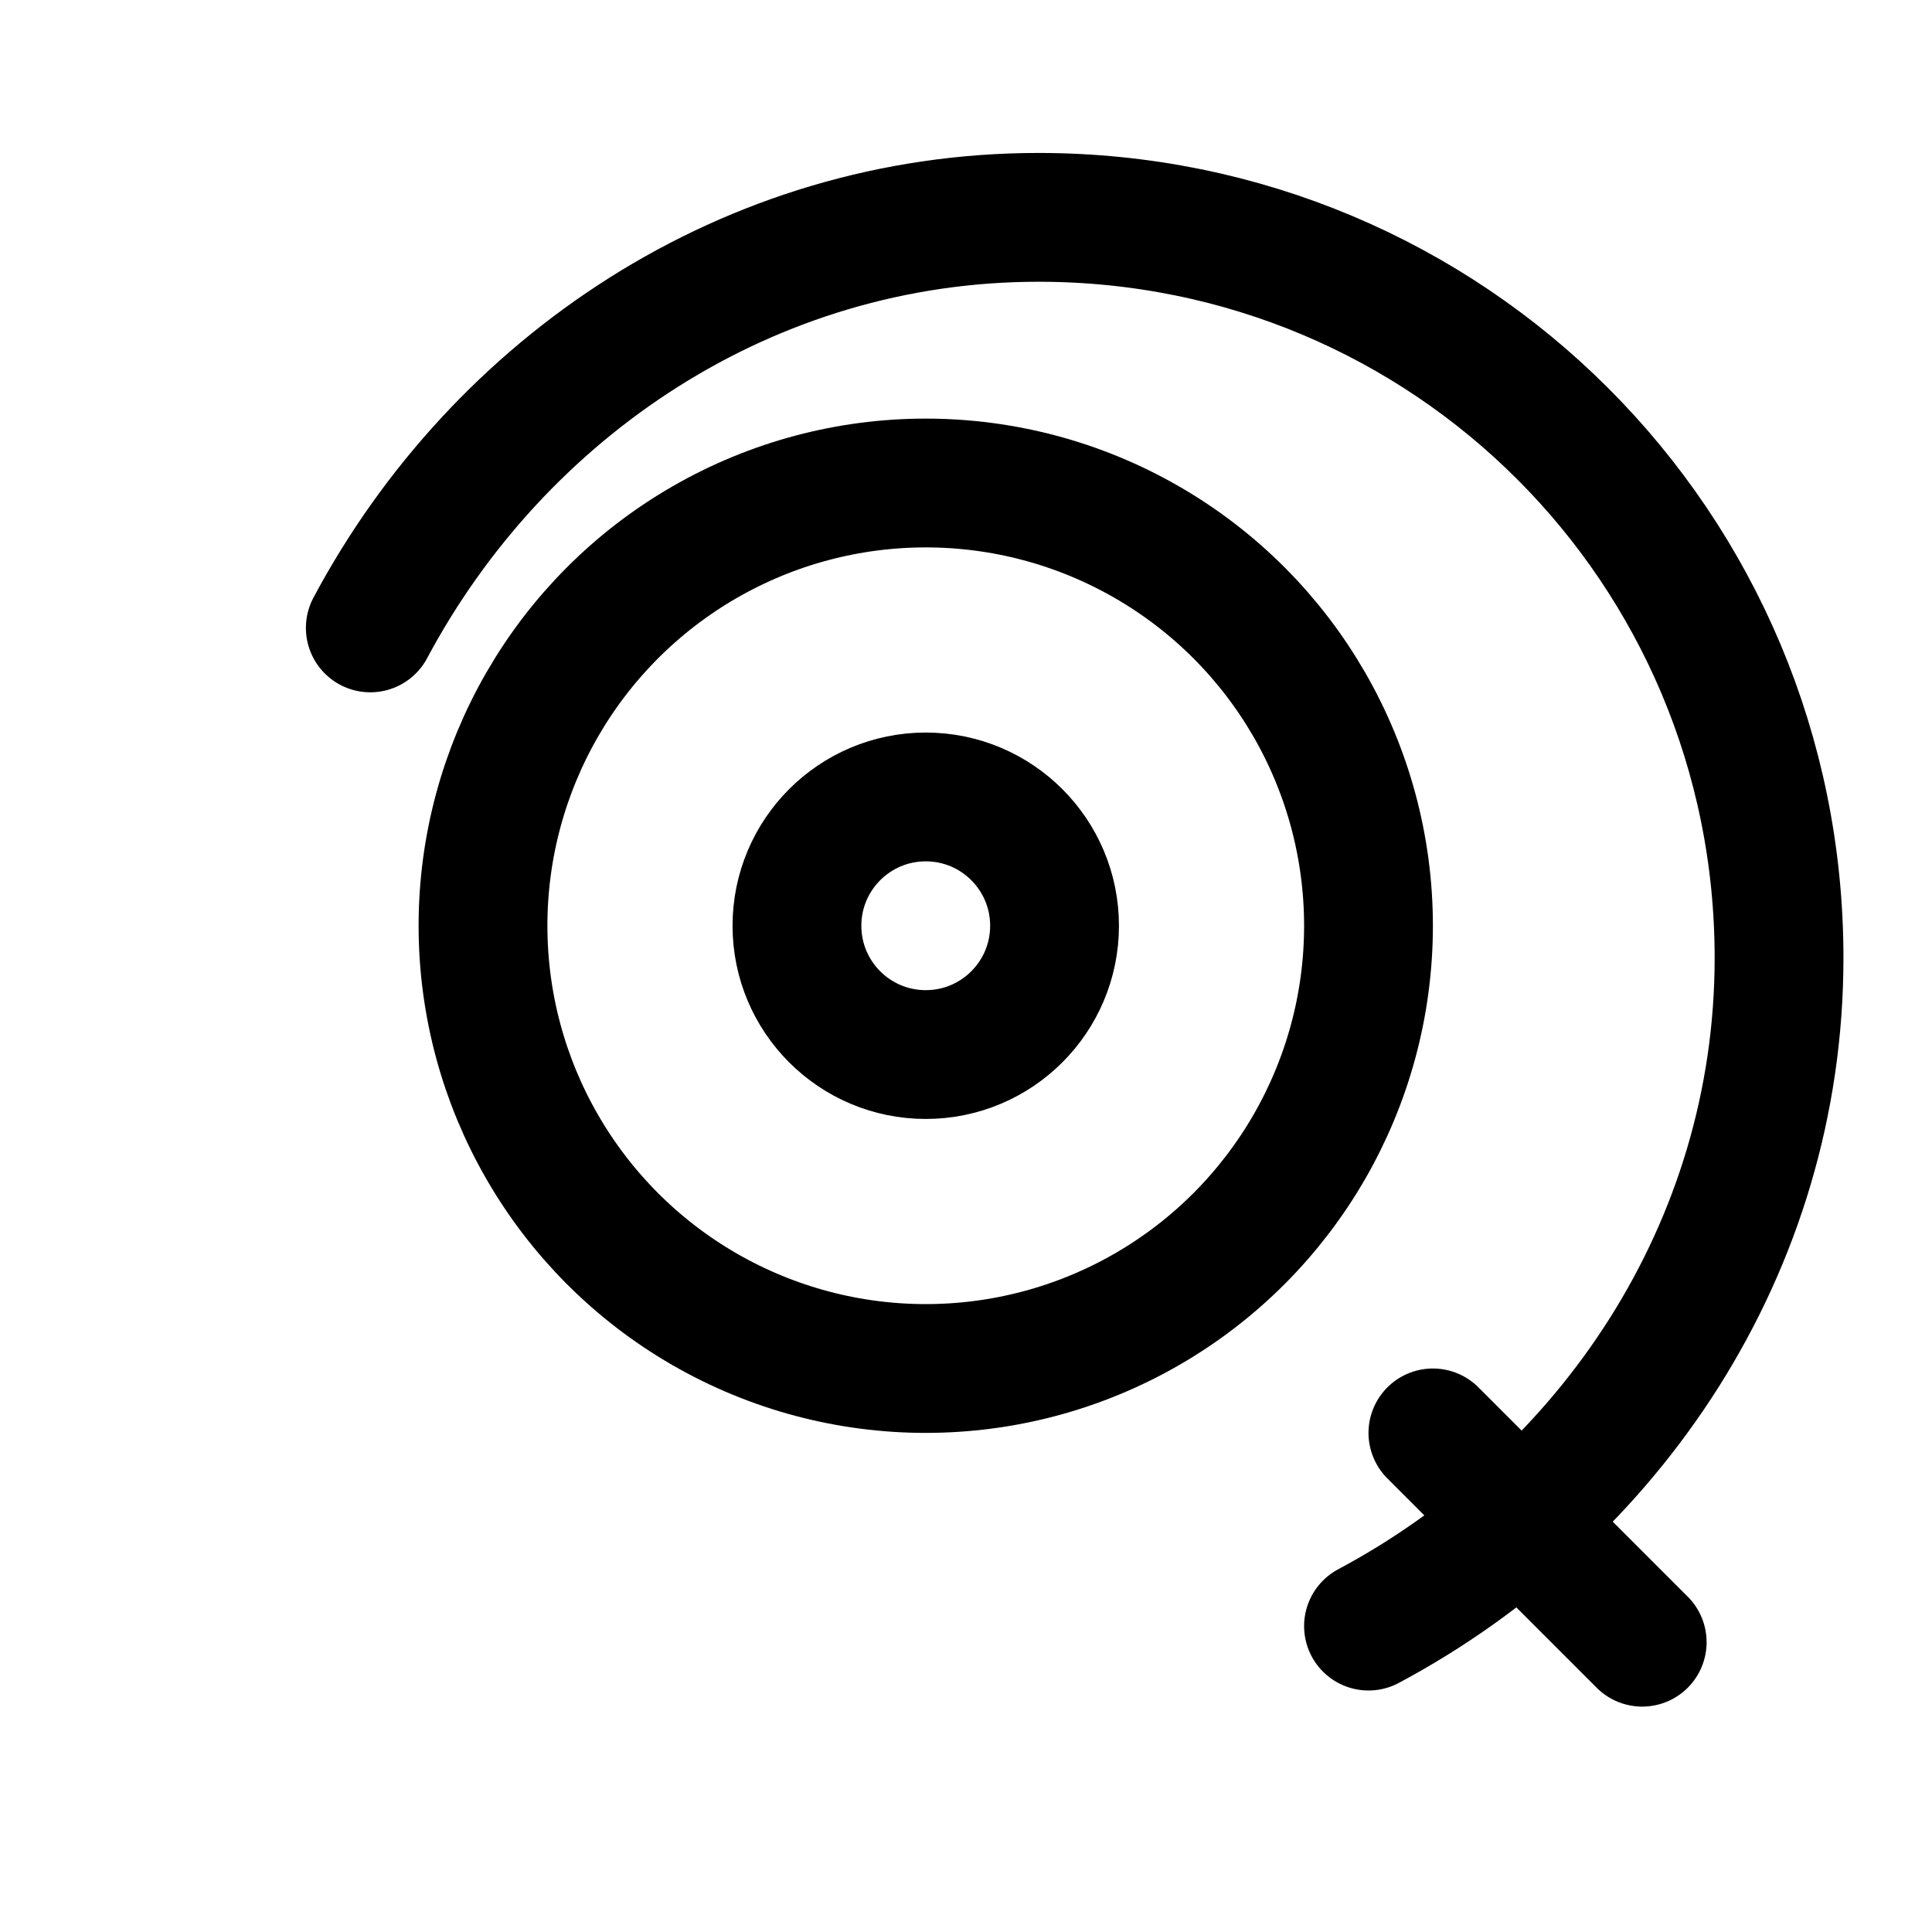<svg xmlns="http://www.w3.org/2000/svg" viewBox="0 0 24 24" fill="none" stroke="currentColor" stroke-width="1.6" stroke-linecap="round" stroke-linejoin="round">
  <circle cx="11.5" cy="11.5" r="5.5" />
  <path d="M4.6 7.8c1.6-3 4.7-5.1 8.3-5.1 5.1 0 9.2 4.1 9.2 9.2 0 3.6-2.1 6.7-5.1 8.3" />
  <path d="M17.8 17.8l2.6 2.6" />
  <circle cx="11.5" cy="11.5" r="1.6" />
</svg>
